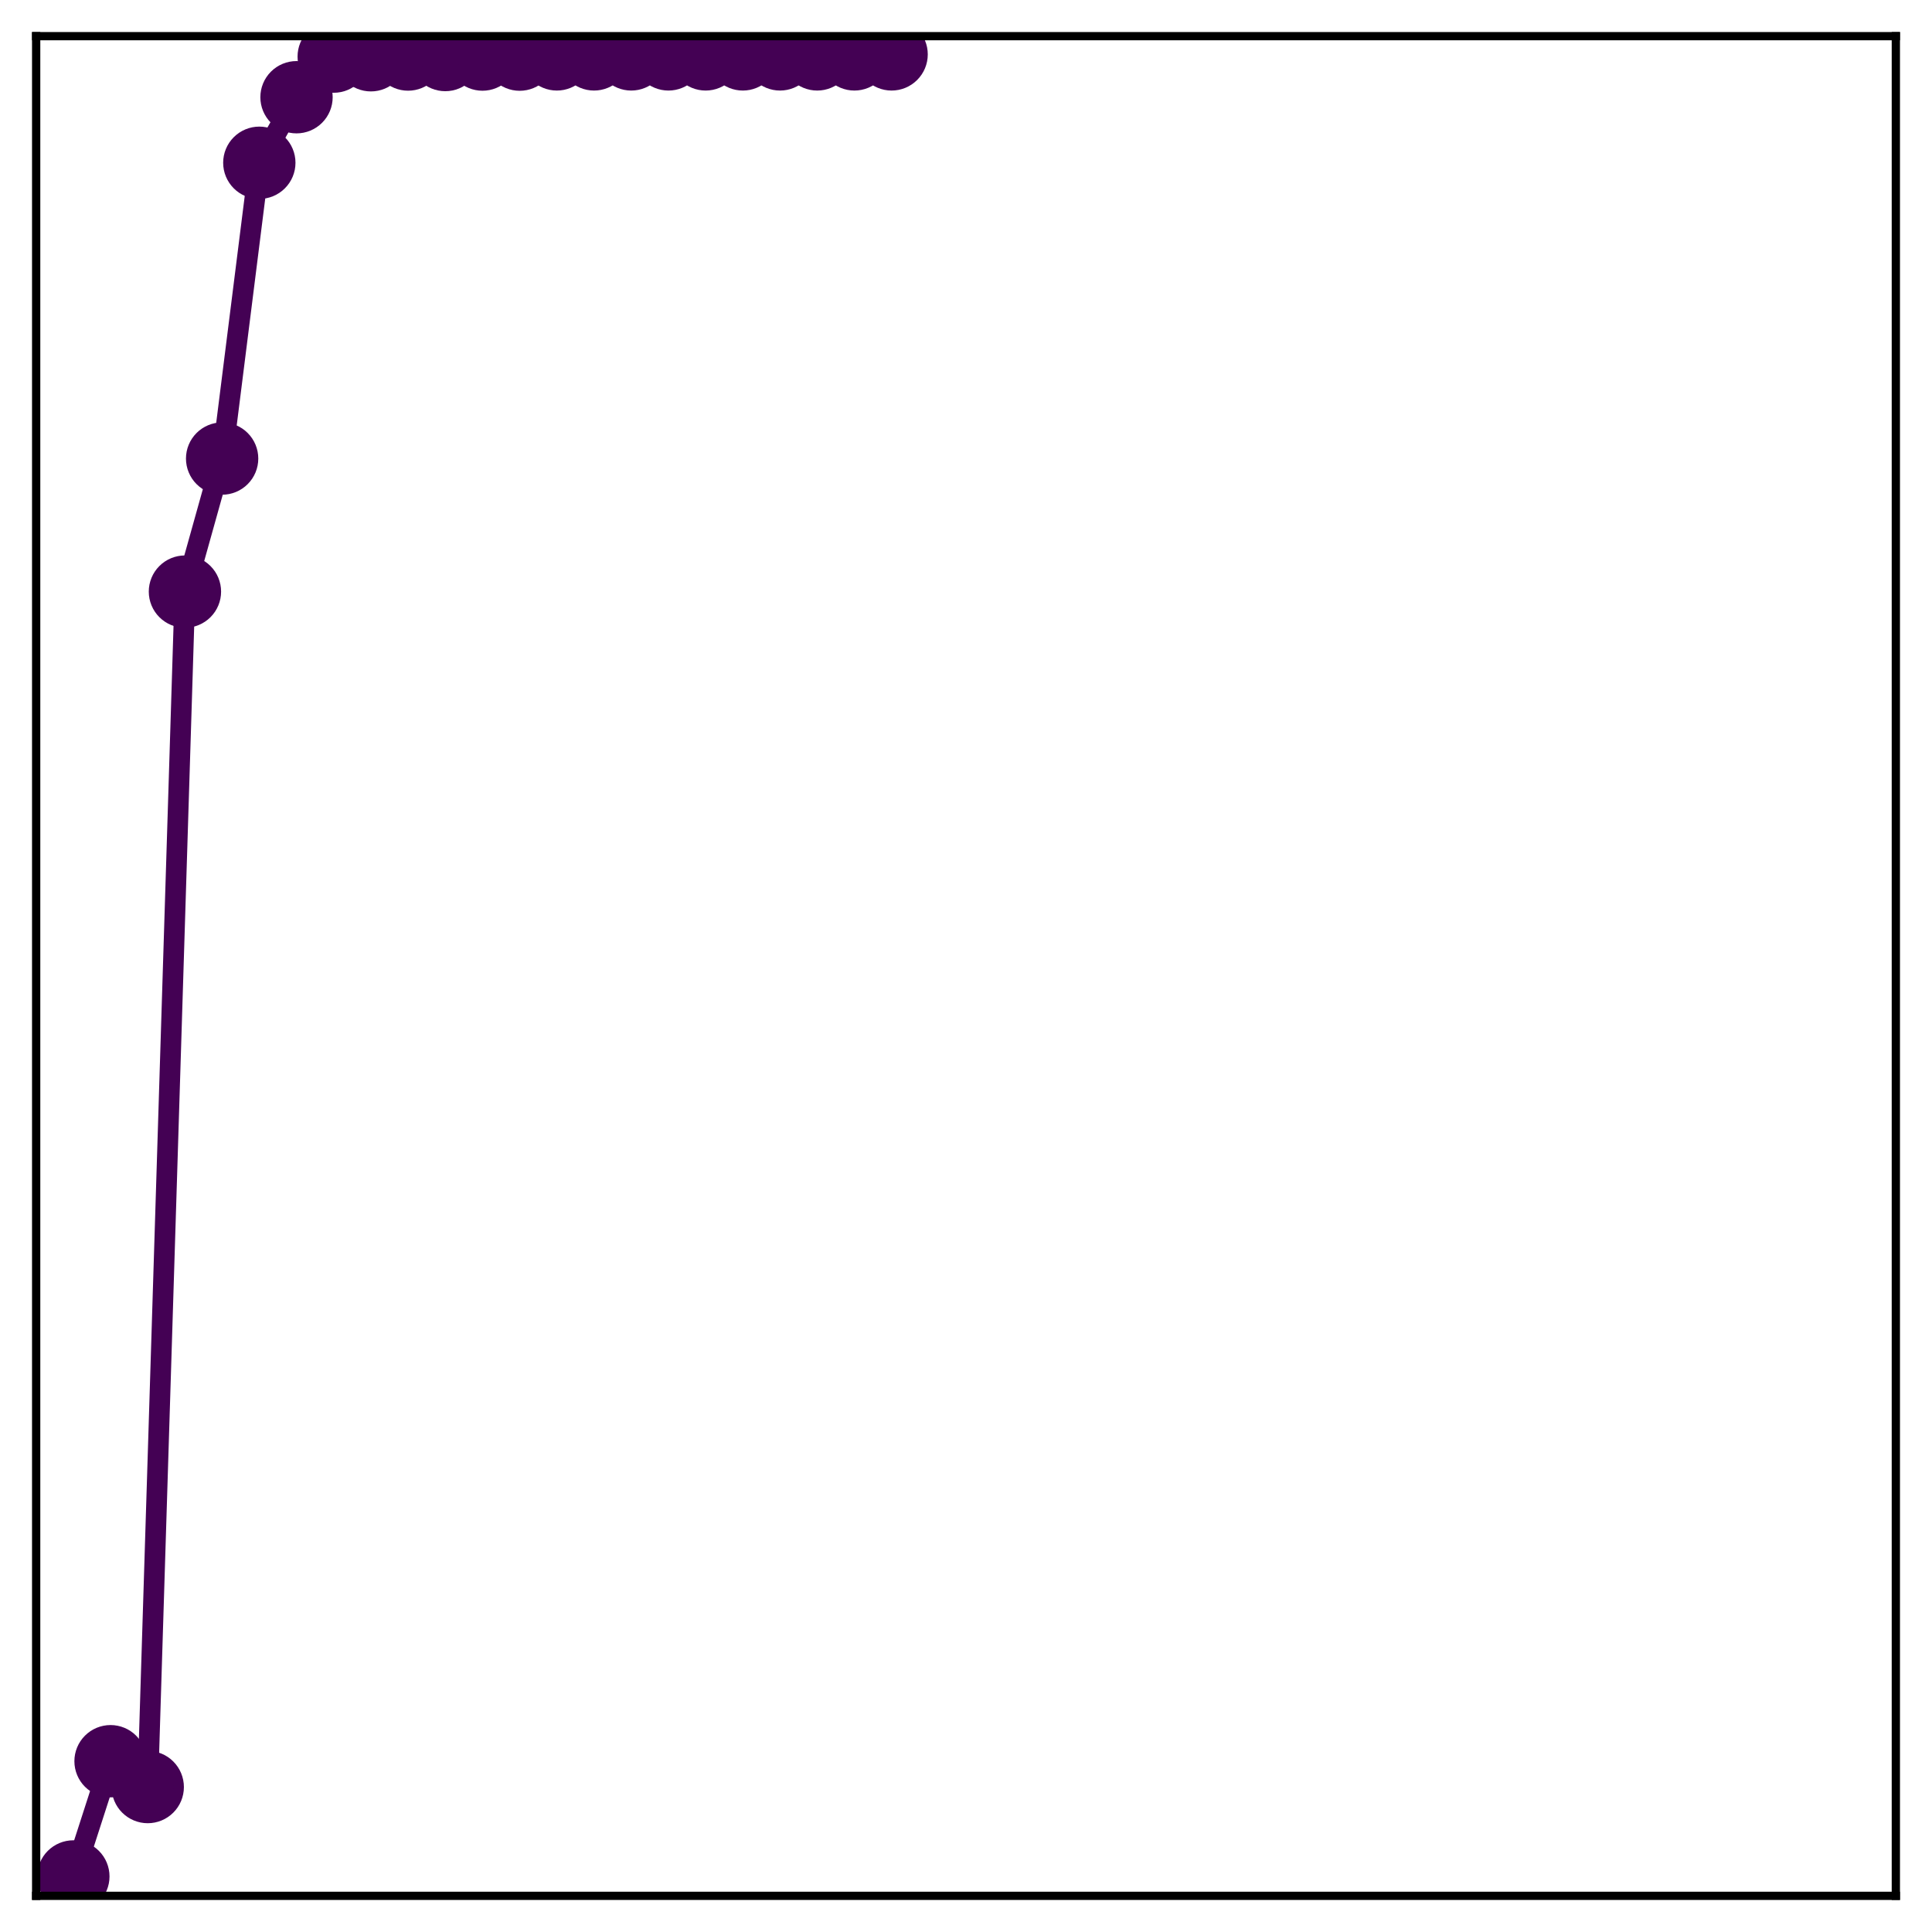 <?xml version="1.0" encoding="utf-8" standalone="no"?>
<!DOCTYPE svg PUBLIC "-//W3C//DTD SVG 1.1//EN"
  "http://www.w3.org/Graphics/SVG/1.1/DTD/svg11.dtd">
<!-- Created with matplotlib (http://matplotlib.org/) -->
<svg height="187pt" version="1.1" viewBox="0 0 187 187" width="187pt" xmlns="http://www.w3.org/2000/svg" xmlns:xlink="http://www.w3.org/1999/xlink">
 <defs>
  <style type="text/css">
*{stroke-linecap:butt;stroke-linejoin:round;}
  </style>
 </defs>
 <g id="figure_1">
  <g id="patch_1">
   <path d="M 0 187 
L 187 187 
L 187 -0 
L 0 -0 
z
" style="fill:#ffffff;"/>
  </g>
  <g id="axes_1">
   <g id="patch_2">
    <path d="M 3.5 183.5 
L 183.5 183.5 
L 183.5 3.5 
L 3.5 3.5 
z
" style="fill:#ffffff;"/>
   </g>
   <g id="matplotlib.axis_1"/>
   <g id="matplotlib.axis_2"/>
   <g id="line2d_1">
    <path clip-path="url(#p1471566730)" d="M 7.1 181.623 
L 10.7 170.469 
L 14.3 172.971 
L 17.9 57.262 
L 21.5 44.385 
L 25.1 15.754 
L 28.7 9.41 
L 32.3 5.48 
L 35.9 5.349 
L 39.5 5.279 
L 43.1 5.327 
L 46.7 5.282 
L 50.3 5.288 
L 53.9 5.265 
L 57.5 5.265 
L 61.1 5.265 
L 64.7 5.265 
L 68.3 5.265 
L 71.9 5.265 
L 75.5 5.265 
L 79.1 5.265 
L 82.7 5.265 
L 86.3 5.265 
" style="fill:none;stroke:#440154;stroke-linecap:square;stroke-width:2;"/>
    <defs>
     <path d="M 0 3 
C 0.796 3 1.559 2.684 2.121 2.121 
C 2.684 1.559 3 0.796 3 0 
C 3 -0.796 2.684 -1.559 2.121 -2.121 
C 1.559 -2.684 0.796 -3 0 -3 
C -0.796 -3 -1.559 -2.684 -2.121 -2.121 
C -2.684 -1.559 -3 -0.796 -3 0 
C -3 0.796 -2.684 1.559 -2.121 2.121 
C -1.559 2.684 -0.796 3 0 3 
z
" id="mcdbe29229b" style="stroke:#440154;"/>
    </defs>
    <g clip-path="url(#p1471566730)">
     <use style="fill:#440154;stroke:#440154;" x="7.1" xlink:href="#mcdbe29229b" y="181.623"/>
     <use style="fill:#440154;stroke:#440154;" x="10.7" xlink:href="#mcdbe29229b" y="170.469"/>
     <use style="fill:#440154;stroke:#440154;" x="14.3" xlink:href="#mcdbe29229b" y="172.971"/>
     <use style="fill:#440154;stroke:#440154;" x="17.9" xlink:href="#mcdbe29229b" y="57.262"/>
     <use style="fill:#440154;stroke:#440154;" x="21.5" xlink:href="#mcdbe29229b" y="44.385"/>
     <use style="fill:#440154;stroke:#440154;" x="25.1" xlink:href="#mcdbe29229b" y="15.754"/>
     <use style="fill:#440154;stroke:#440154;" x="28.7" xlink:href="#mcdbe29229b" y="9.41"/>
     <use style="fill:#440154;stroke:#440154;" x="32.3" xlink:href="#mcdbe29229b" y="5.48"/>
     <use style="fill:#440154;stroke:#440154;" x="35.9" xlink:href="#mcdbe29229b" y="5.349"/>
     <use style="fill:#440154;stroke:#440154;" x="39.5" xlink:href="#mcdbe29229b" y="5.279"/>
     <use style="fill:#440154;stroke:#440154;" x="43.1" xlink:href="#mcdbe29229b" y="5.327"/>
     <use style="fill:#440154;stroke:#440154;" x="46.7" xlink:href="#mcdbe29229b" y="5.282"/>
     <use style="fill:#440154;stroke:#440154;" x="50.3" xlink:href="#mcdbe29229b" y="5.288"/>
     <use style="fill:#440154;stroke:#440154;" x="53.9" xlink:href="#mcdbe29229b" y="5.265"/>
     <use style="fill:#440154;stroke:#440154;" x="57.5" xlink:href="#mcdbe29229b" y="5.265"/>
     <use style="fill:#440154;stroke:#440154;" x="61.1" xlink:href="#mcdbe29229b" y="5.265"/>
     <use style="fill:#440154;stroke:#440154;" x="64.7" xlink:href="#mcdbe29229b" y="5.265"/>
     <use style="fill:#440154;stroke:#440154;" x="68.3" xlink:href="#mcdbe29229b" y="5.265"/>
     <use style="fill:#440154;stroke:#440154;" x="71.9" xlink:href="#mcdbe29229b" y="5.265"/>
     <use style="fill:#440154;stroke:#440154;" x="75.5" xlink:href="#mcdbe29229b" y="5.265"/>
     <use style="fill:#440154;stroke:#440154;" x="79.1" xlink:href="#mcdbe29229b" y="5.265"/>
     <use style="fill:#440154;stroke:#440154;" x="82.7" xlink:href="#mcdbe29229b" y="5.265"/>
     <use style="fill:#440154;stroke:#440154;" x="86.3" xlink:href="#mcdbe29229b" y="5.265"/>
    </g>
   </g>
   <g id="patch_3">
    <path d="M 3.5 183.5 
L 3.5 3.5 
" style="fill:none;stroke:#000000;stroke-linecap:square;stroke-linejoin:miter;stroke-width:0.8;"/>
   </g>
   <g id="patch_4">
    <path d="M 183.5 183.5 
L 183.5 3.5 
" style="fill:none;stroke:#000000;stroke-linecap:square;stroke-linejoin:miter;stroke-width:0.8;"/>
   </g>
   <g id="patch_5">
    <path d="M 3.5 183.5 
L 183.5 183.5 
" style="fill:none;stroke:#000000;stroke-linecap:square;stroke-linejoin:miter;stroke-width:0.8;"/>
   </g>
   <g id="patch_6">
    <path d="M 3.5 3.5 
L 183.5 3.5 
" style="fill:none;stroke:#000000;stroke-linecap:square;stroke-linejoin:miter;stroke-width:0.8;"/>
   </g>
  </g>
 </g>
 <defs>
  <clipPath id="p1471566730">
   <rect height="180" width="180" x="3.5" y="3.5"/>
  </clipPath>
 </defs>
</svg>
